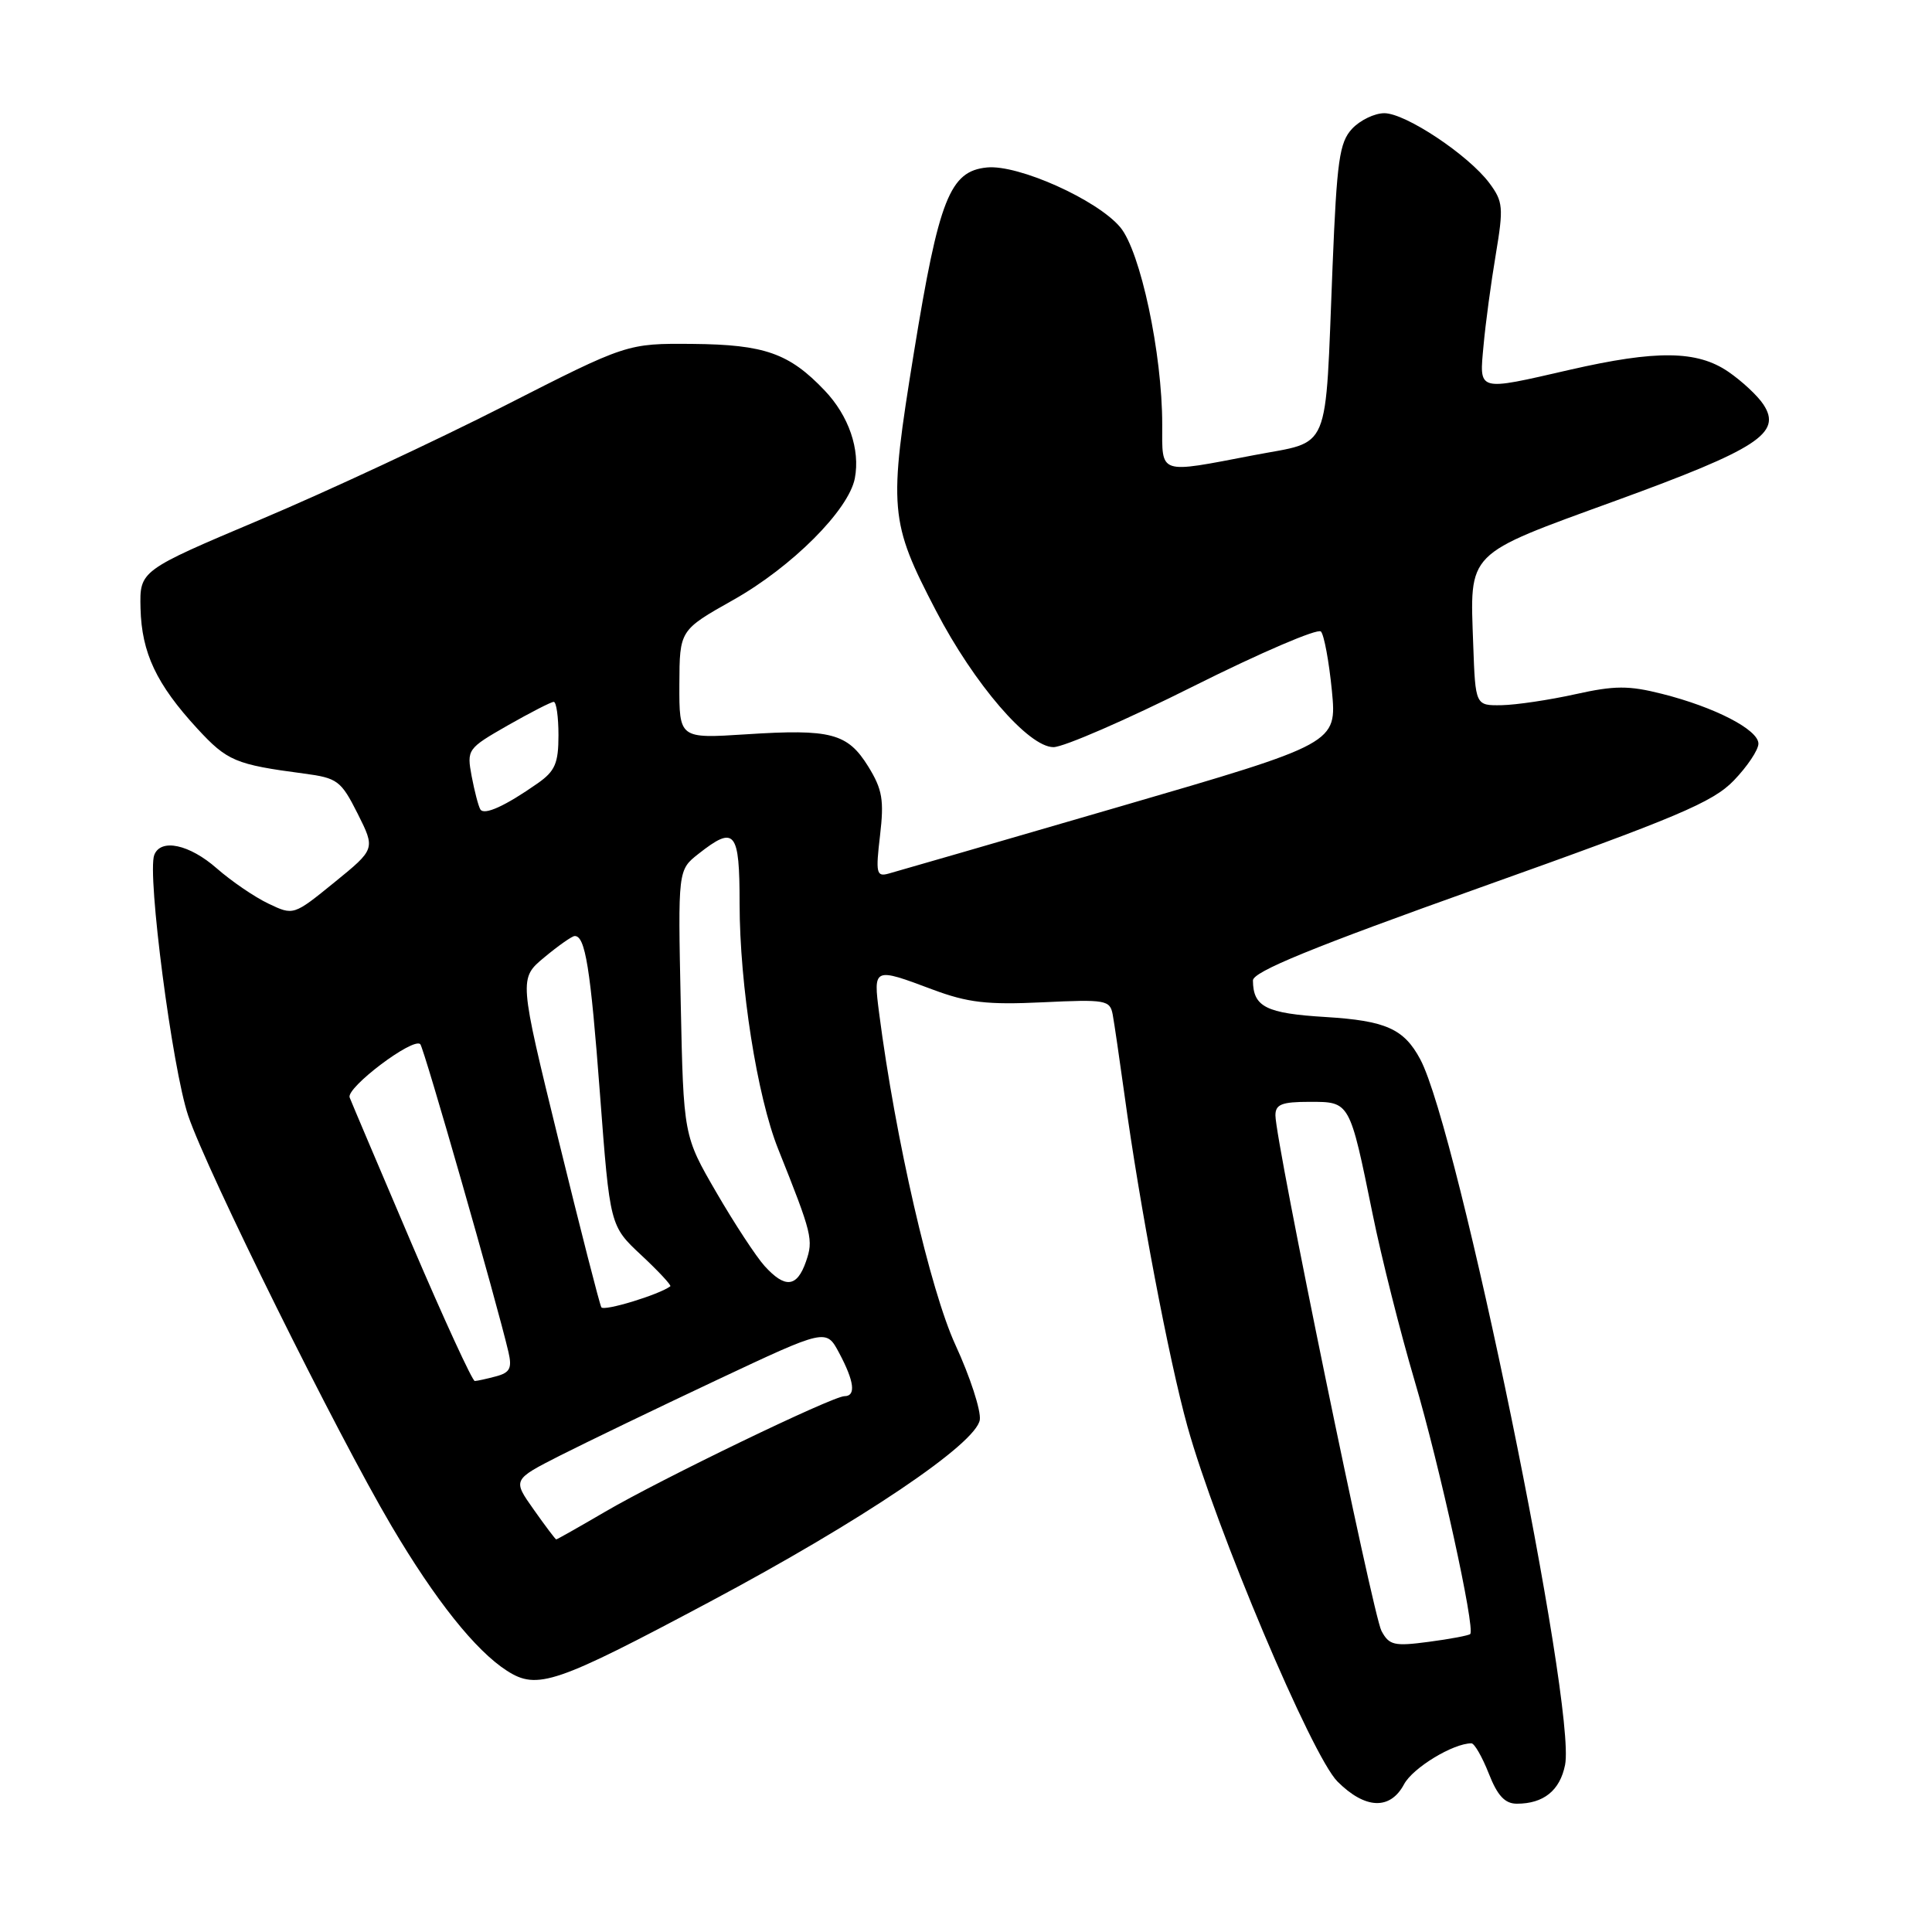 <?xml version="1.0" encoding="UTF-8" standalone="no"?>
<!DOCTYPE svg PUBLIC "-//W3C//DTD SVG 1.1//EN" "http://www.w3.org/Graphics/SVG/1.1/DTD/svg11.dtd" >
<svg xmlns="http://www.w3.org/2000/svg" xmlns:xlink="http://www.w3.org/1999/xlink" version="1.1" viewBox="0 0 256 256">
 <g >
 <path fill="currentColor"
d=" M 186.04 236.43 C 187.21 234.24 192.55 231.00 194.97 231.00 C 195.37 231.00 196.40 232.80 197.27 235.00 C 198.42 237.94 199.41 239.00 200.99 239.00 C 204.53 239.00 206.70 237.26 207.38 233.86 C 208.91 226.21 193.22 149.76 188.19 140.36 C 186.03 136.32 183.62 135.25 175.65 134.76 C 167.76 134.28 166.05 133.43 166.02 129.92 C 166.00 128.76 173.87 125.54 196.25 117.56 C 222.25 108.29 226.96 106.31 229.75 103.41 C 231.54 101.55 233.00 99.36 233.00 98.54 C 233.00 96.69 227.22 93.70 220.23 91.94 C 215.81 90.82 213.95 90.83 208.73 91.99 C 205.30 92.75 200.93 93.40 199.00 93.44 C 195.50 93.50 195.50 93.50 195.21 85.44 C 194.77 72.94 194.07 73.64 214.08 66.35 C 232.92 59.49 236.15 57.39 233.67 53.61 C 232.92 52.45 230.81 50.49 229.00 49.25 C 224.87 46.43 219.49 46.37 208.00 49.00 C 195.62 51.84 196.01 51.95 196.58 45.75 C 196.84 42.86 197.57 37.45 198.20 33.71 C 199.24 27.48 199.17 26.71 197.35 24.26 C 194.57 20.54 186.25 15.00 183.43 15.00 C 182.14 15.00 180.21 15.93 179.15 17.07 C 177.48 18.87 177.14 21.27 176.57 35.32 C 175.55 60.53 176.48 58.33 166.11 60.32 C 153.38 62.76 154.00 62.96 154.00 56.25 C 154.01 46.87 151.11 33.28 148.43 30.10 C 145.37 26.46 134.93 21.78 130.78 22.19 C 125.86 22.67 124.41 26.34 121.10 46.70 C 117.72 67.52 117.85 69.07 124.03 80.94 C 129.08 90.64 136.28 99.00 139.59 99.00 C 140.93 99.00 149.28 95.37 158.14 90.93 C 167.01 86.49 174.61 83.23 175.03 83.68 C 175.45 84.13 176.10 87.65 176.48 91.50 C 177.15 98.50 177.15 98.50 148.33 106.89 C 132.47 111.51 118.70 115.50 117.73 115.76 C 116.13 116.20 116.02 115.69 116.61 110.70 C 117.16 106.01 116.92 104.60 115.05 101.57 C 112.31 97.15 110.11 96.57 98.87 97.30 C 90.00 97.87 90.00 97.87 90.02 90.69 C 90.05 83.50 90.05 83.50 97.15 79.50 C 104.92 75.13 112.46 67.59 113.27 63.38 C 114.00 59.56 112.47 55.10 109.27 51.74 C 104.58 46.81 101.32 45.66 91.79 45.57 C 83.08 45.50 83.08 45.50 66.79 53.80 C 57.83 58.36 43.30 65.14 34.50 68.85 C 18.50 75.61 18.50 75.61 18.62 80.61 C 18.77 86.52 20.73 90.66 26.15 96.55 C 30.12 100.85 31.19 101.30 40.27 102.50 C 44.72 103.09 45.18 103.43 47.39 107.81 C 49.74 112.50 49.74 112.50 44.32 116.91 C 38.89 121.32 38.89 121.32 35.56 119.73 C 33.73 118.86 30.66 116.76 28.73 115.07 C 25.10 111.88 21.30 111.06 20.44 113.29 C 19.47 115.81 22.83 141.62 24.94 147.84 C 27.45 155.26 44.62 189.91 51.87 202.19 C 57.70 212.06 63.02 218.72 67.18 221.39 C 71.19 223.96 73.62 223.13 94.06 212.24 C 114.22 201.50 129.36 191.29 129.83 188.13 C 130.00 186.91 128.55 182.44 126.60 178.21 C 123.26 170.94 118.65 150.93 116.49 134.25 C 115.71 128.18 115.72 128.17 123.58 131.12 C 128.24 132.86 130.81 133.16 138.15 132.81 C 146.52 132.41 147.08 132.51 147.44 134.44 C 147.65 135.57 148.34 140.32 148.99 145.00 C 151.01 159.78 154.89 180.19 157.34 189.00 C 161.12 202.58 173.83 232.67 177.22 236.06 C 180.89 239.73 184.20 239.87 186.04 236.43 Z  M 183.05 216.10 C 181.91 213.97 169.00 151.20 169.00 147.79 C 169.00 146.33 169.84 146.00 173.52 146.00 C 178.89 146.00 178.82 145.86 181.89 160.92 C 183.05 166.64 185.55 176.54 187.43 182.91 C 190.76 194.19 195.51 215.82 194.81 216.52 C 194.62 216.71 192.15 217.18 189.33 217.55 C 184.74 218.16 184.07 218.01 183.05 216.10 Z  M 70.71 200.01 C 67.92 196.07 67.92 196.07 74.21 192.87 C 77.67 191.12 87.02 186.61 94.98 182.86 C 109.47 176.04 109.47 176.04 111.19 179.27 C 113.20 183.04 113.45 185.00 111.90 185.00 C 110.32 185.00 87.53 196.01 80.14 200.34 C 76.70 202.35 73.80 203.99 73.70 203.98 C 73.59 203.97 72.24 202.18 70.71 200.01 Z  M 54.56 164.83 C 50.30 154.83 46.59 146.10 46.33 145.42 C 45.84 144.13 54.74 137.41 55.69 138.36 C 56.18 138.85 65.83 172.55 67.37 179.14 C 67.87 181.29 67.57 181.88 65.74 182.37 C 64.51 182.70 63.24 182.98 62.91 182.99 C 62.59 182.99 58.83 174.82 54.56 164.83 Z  M 79.68 173.22 C 79.45 172.83 76.90 162.86 74.01 151.07 C 68.76 129.65 68.76 129.65 72.13 126.85 C 73.98 125.31 75.79 124.04 76.14 124.03 C 77.55 123.97 78.24 128.23 79.50 144.97 C 80.82 162.44 80.82 162.44 84.98 166.32 C 87.26 168.45 88.99 170.31 88.82 170.44 C 87.33 171.56 80.00 173.79 79.68 173.22 Z  M 101.31 167.75 C 100.19 166.51 97.31 162.12 94.92 158.00 C 90.57 150.50 90.57 150.50 90.20 132.89 C 89.83 115.28 89.83 115.28 92.55 113.14 C 97.39 109.33 98.00 110.08 98.00 119.75 C 98.01 130.56 100.32 145.28 103.11 152.25 C 107.63 163.56 107.80 164.27 106.79 167.18 C 105.60 170.59 104.03 170.75 101.31 167.75 Z  M 63.65 107.25 C 63.39 106.83 62.88 104.86 62.50 102.87 C 61.84 99.31 61.92 99.19 67.28 96.12 C 70.29 94.41 73.03 93.00 73.37 93.00 C 73.72 93.00 74.00 94.99 74.00 97.43 C 74.00 101.13 73.55 102.18 71.25 103.79 C 66.94 106.81 64.16 108.07 63.65 107.25 Z "/>
</g>
</svg>
